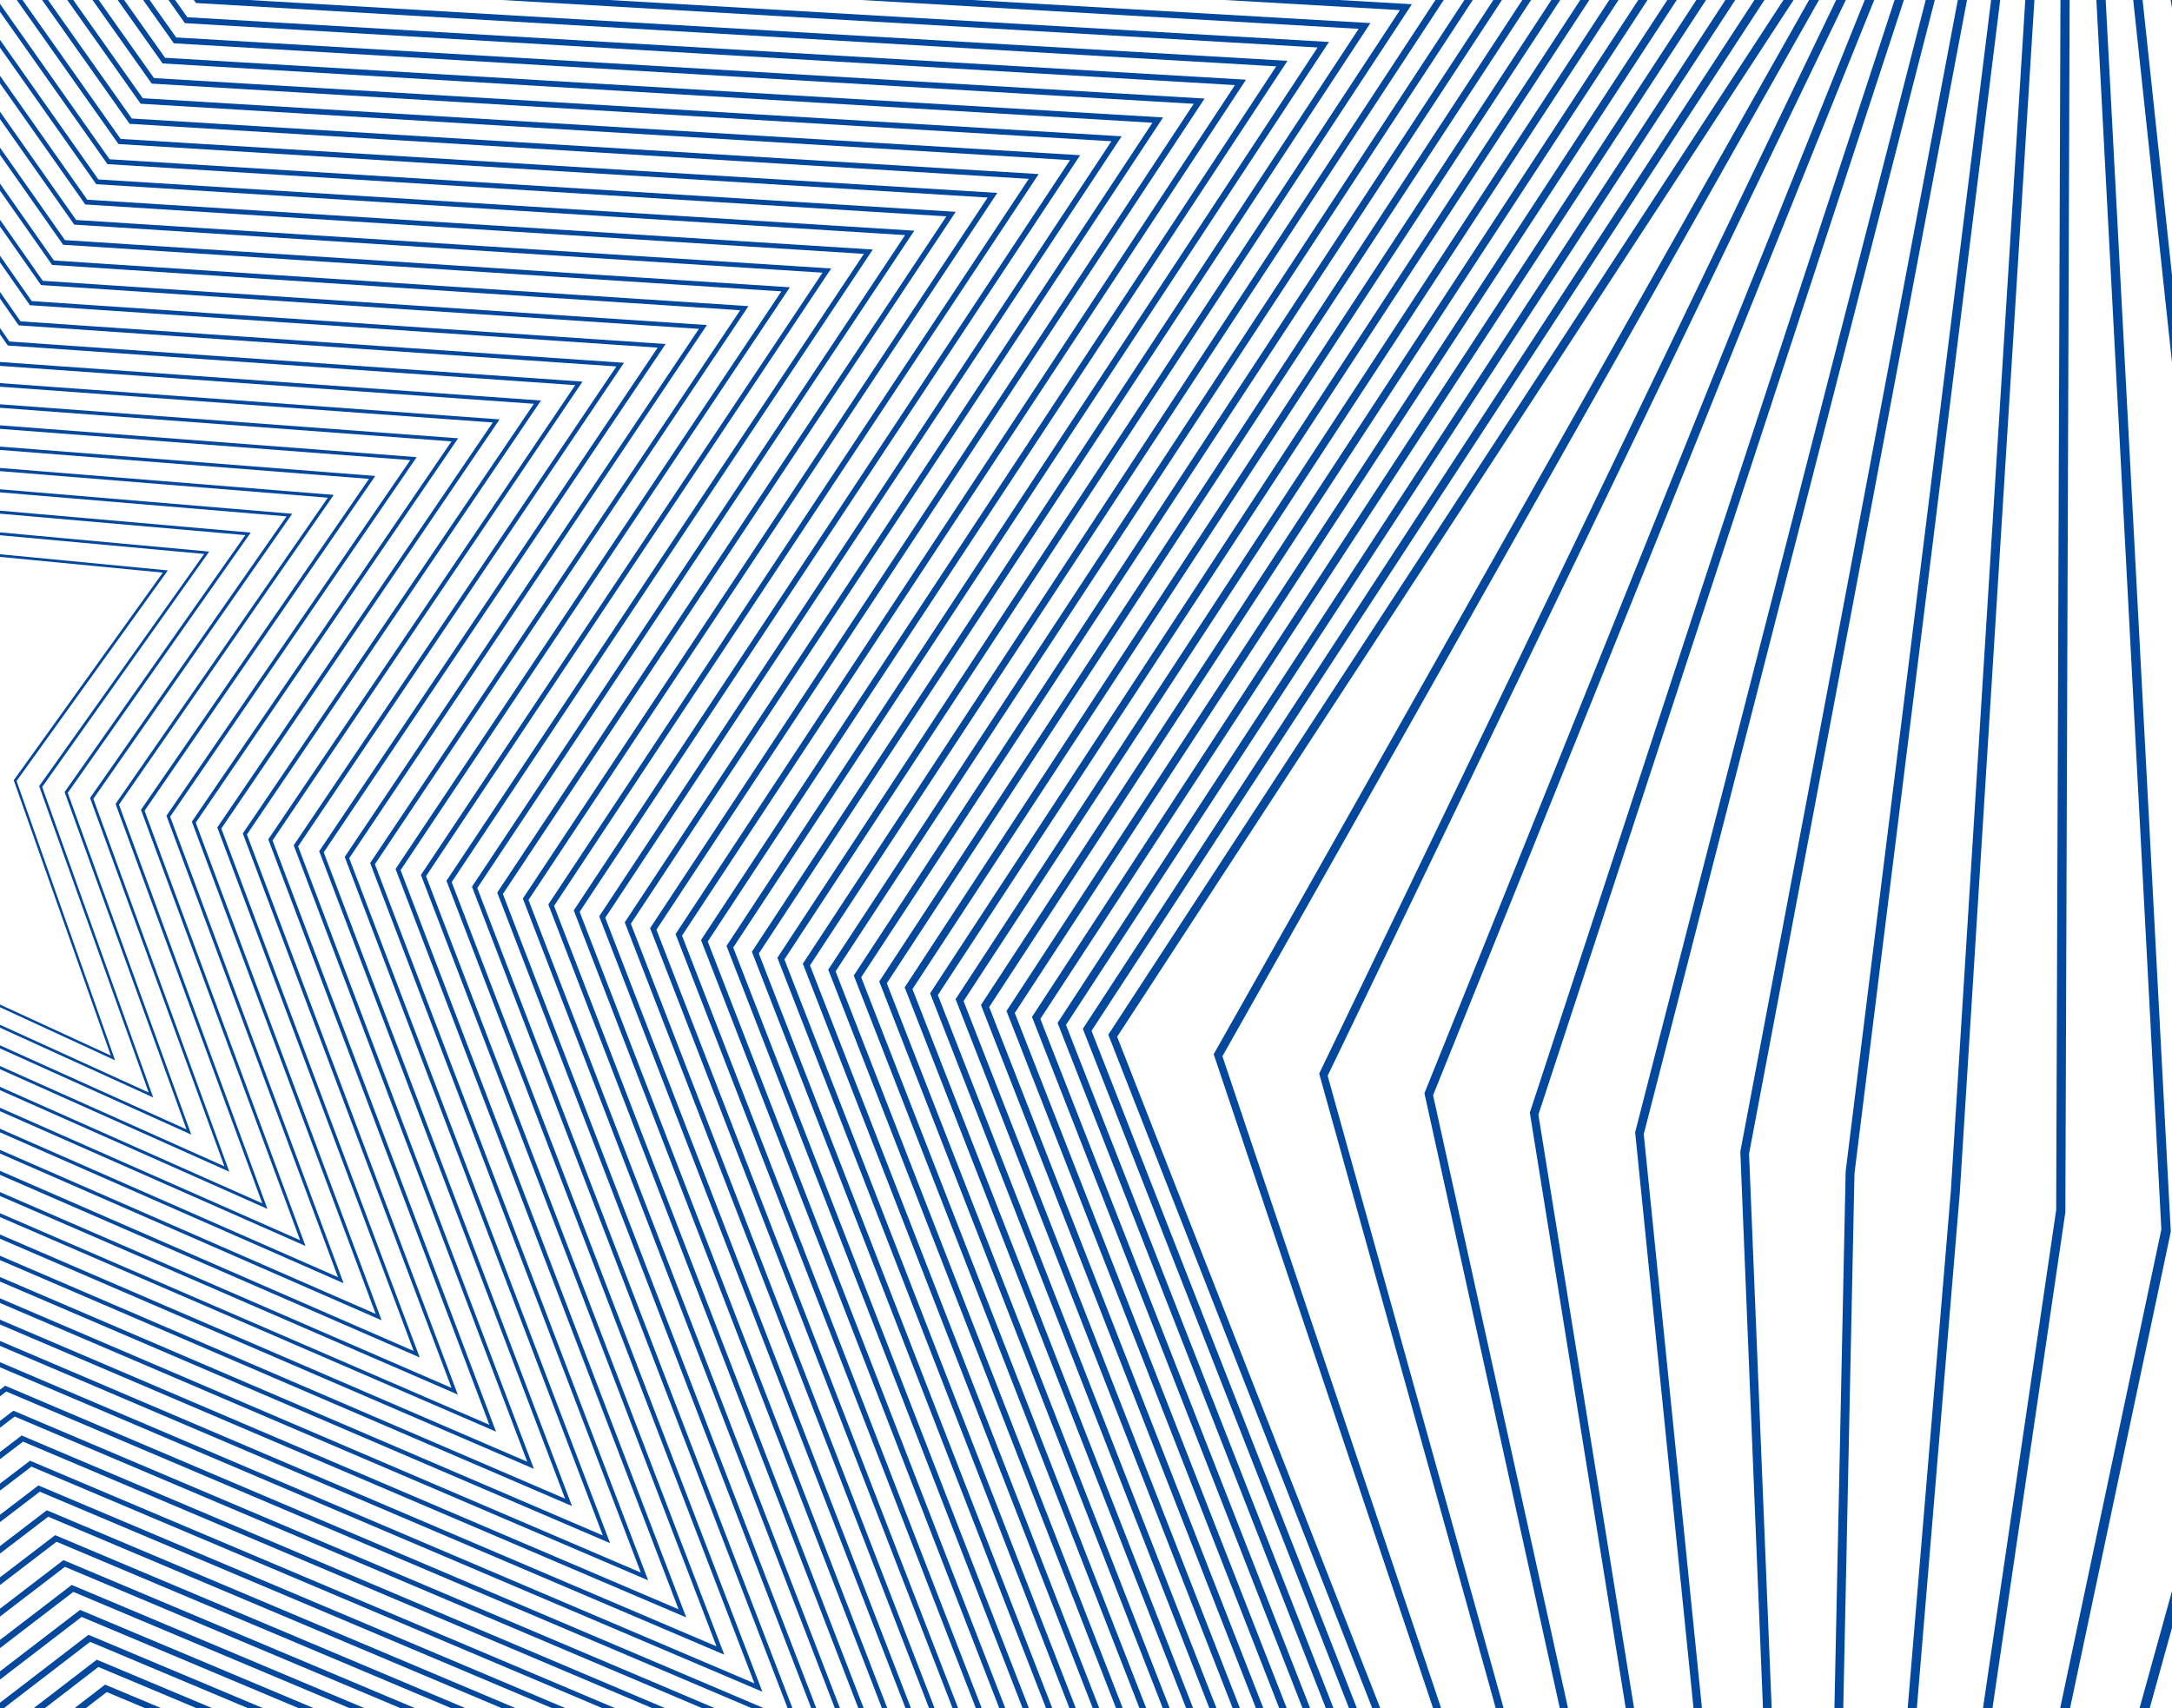 <svg width="534" height="420" viewBox="0 0 534 420" fill="none" xmlns="http://www.w3.org/2000/svg">
<g clip-path="url(#clip0)">
<g clip-path="url(#clip1)">
<path d="M592.581 -1433.86L650.913 -260.146L1598.66 500.125L1595.06 500.995L560.687 753.313L300.585 1845.71L298.144 1842.12L-399.248 828.428L-1507.78 743.305L-1505.68 740.228L-902.314 -138.558L-1327.29 -1283.57L-253.266 -811.335L592.581 -1433.86ZM647.187 -258.395L647.164 -259.43L589.193 -1425.99L-252.294 -806.719L-253.272 -807.155L-1320.74 -1276.53L-897.994 -137.45L-898.515 -136.675L-1500.32 739.837L-397.561 824.53L-396.931 825.454L298.662 1836.53L557.41 749.794L558.317 749.586L1589.99 497.96L647.187 -258.395Z" fill="#02489F"/>
<path d="M582.759 -1407.29L647.525 -256.202L1572.66 495.305L1569.13 496.196L558.102 751.306L295.701 1819.18L293.338 1815.71L-396.053 826.284L-1483.36 734.765L-1481.33 731.743L-896.399 -134.843L-1305.99 -1259.28L-1302.32 -1257.7L-251.381 -803.836L582.759 -1407.29ZM643.848 -254.485L643.797 -255.499L579.431 -1399.64L-250.456 -799.335L-251.402 -799.74L-1299.62 -1252.41L-892.136 -133.758L-892.652 -132.976L-1476.13 731.364L-394.404 822.453L-393.789 823.356L293.825 1810.21L554.874 747.828L555.775 747.613L1564.19 493.148L643.848 -254.485Z" fill="#02489F"/>
<path d="M572.946 -1380.72L573.188 -1376.82L644.157 -252.248L1546.66 490.491L1543.24 491.383L555.54 749.328L290.846 1792.68L-392.892 824.163L-1459 726.256L-1457.04 723.302L-890.472 -131.133L-1284.64 -1235.02L-1281.07 -1233.51L-249.537 -796.402L572.946 -1380.72ZM640.516 -250.556L640.451 -251.561L569.68 -1373.26L-248.606 -791.925L-249.546 -792.335L-1278.45 -1228.29L-886.284 -130.081L-886.806 -129.307L-1451.91 722.967L-391.244 820.376L-390.649 821.251L289.007 1783.94L552.343 745.912L1538.41 488.399L640.516 -250.556Z" fill="#02489F"/>
<path d="M563.124 -1354.14L563.388 -1350.37L640.758 -248.29L1520.66 485.668L552.997 747.321L285.98 1766.18L283.665 1762.95L-389.734 822.041L-1434.64 717.752L-1432.76 714.857L-884.55 -127.425L-1263.36 -1210.72L-1259.89 -1209.27L-247.679 -788.93L563.124 -1354.14ZM637.18 -246.629L637.1 -247.624L559.922 -1346.9L-246.754 -784.523L-247.686 -784.937L-1257.3 -1204.17L-880.408 -126.364L-880.893 -125.614L-1427.7 714.527L-388.093 818.29L-387.512 819.143L284.181 1757.65L549.808 743.931L550.686 743.68L1512.63 483.574L637.18 -246.629Z" fill="#02489F"/>
<path d="M553.305 -1327.58L553.588 -1323.9L637.362 -244.359L1494.65 480.834L1491.45 481.735L550.393 745.36L281.116 1739.68L-386.576 819.933L-1410.3 709.254L-1408.49 706.427L-878.652 -123.739L-1242.05 -1186.43L-1238.67 -1185.06L-245.821 -781.474L553.305 -1327.58ZM633.868 -242.714L550.217 -1320.5L-244.885 -777.127L-245.759 -777.486L-1236.13 -1180.05L-874.548 -122.672L-875.012 -121.936L-1403.51 706.088L-384.921 816.204L-384.354 817.035L279.366 1731.36L547.298 742.032L548.127 741.803L1486.83 478.86L633.868 -242.714Z" fill="#02489F"/>
<path d="M543.458 -1300.99L633.998 -240.387L1468.67 476.041L1465.58 476.944L547.831 743.381L276.293 1713.14L-383.334 817.759L-1385.89 700.722L-872.71 -120.008L-1220.72 -1162.13L-1217.43 -1160.83L-243.963 -773.976L543.458 -1300.99ZM630.515 -238.771L630.441 -239.696L540.462 -1294.1L-243.049 -769.708L-243.901 -770.051L-1214.97 -1155.93L-868.7 -118.972L-869.148 -118.258L-1379.29 697.657L-381.774 814.136L-381.227 814.939L274.526 1705.08L544.785 740.094L545.59 739.86L1461.04 474.085L630.515 -238.771Z" fill="#02489F"/>
<path d="M533.648 -1274.48L630.616 -236.437L1442.68 471.222L545.257 741.388L271.393 1686.67L-380.203 815.626L-1361.53 692.176L-866.808 -116.316L-1199.42 -1137.87L-1196.22 -1136.63L-242.05 -766.548L533.648 -1274.48ZM627.188 -234.848L627.102 -235.744L530.718 -1267.71L-241.202 -762.299L-1193.8 -1131.81L-862.817 -115.277L-1355.09 689.218L-378.609 812.054L-378.082 812.828L269.717 1678.79L542.262 738.16L543.036 737.927L1435.25 469.341L627.188 -234.848Z" fill="#02489F"/>
<path d="M523.849 -1247.87L524.199 -1244.5L627.21 -232.471L1416.67 466.423L542.683 739.415L266.532 1660.18L-377.011 813.525L-1337.14 683.686L-1335.56 681.052L-860.842 -112.604L-1178.1 -1113.58L-1175 -1112.41L-240.221 -759.054L523.849 -1247.87ZM623.832 -230.947L623.747 -231.812L520.96 -1241.34L-239.357 -754.889L-240.16 -755.191L-1172.64 -1107.68L-856.96 -111.586L-857.364 -110.901L-1330.88 680.781L-375.453 809.977L-374.965 810.694L264.872 1652.47L539.681 736.223L540.424 735.99L1409.44 464.557L623.832 -230.947Z" fill="#02489F"/>
<path d="M514.031 -1221.31L514.389 -1218.05L623.85 -228.536L1390.68 461.591L1387.9 462.498L540.12 737.435L261.669 1633.68L-373.858 811.408L-1312.79 675.186L-854.958 -108.879L-1156.79 -1089.3L-238.353 -751.585L514.031 -1221.31ZM620.519 -226.991L511.232 -1214.93L-237.473 -747.505L-1151.44 -1083.58L-851.09 -107.882L-851.471 -107.224L-1306.67 672.342L-372.295 807.898L-371.763 808.586L260.078 1626.2L537.202 734.29L537.926 734.06L1383.64 459.785L620.519 -226.991Z" fill="#02489F"/>
<path d="M504.21 -1194.74L504.593 -1191.59L620.466 -224.584L1364.69 456.78L1362.01 457.682L537.582 735.469L256.837 1607.2L-370.616 809.274L-1288.39 666.656L-1286.95 664.145L-849.036 -105.168L-1135.46 -1065.04L-1132.55 -1064L-236.489 -744.115L504.21 -1194.74ZM617.182 -223.061L617.085 -223.866L501.5 -1188.57L-235.607 -740.141L-1130.26 -1059.49L-845.238 -104.197L-1282.47 663.905L-369.153 805.801L-368.622 806.488L255.269 1599.86L534.677 732.358L535.37 732.128L1357.83 455.021L617.182 -223.061Z" fill="#02489F"/>
<path d="M494.414 -1168.18L617.087 -220.634L1338.71 451.961L1336.16 452.837L534.987 733.47L251.956 1580.67L-367.454 807.121L-1264.01 658.136L-843.13 -101.445L-1114.18 -1040.73L-234.63 -736.649L494.414 -1168.18ZM613.851 -219.133L613.754 -219.907L491.753 -1162.14L-233.799 -732.672L-234.513 -732.919L-1109.13 -1035.32L-839.35 -100.515L-839.692 -99.893L-1258.26 655.466L-365.983 803.737L-365.478 804.369L250.471 1573.59L532.157 730.424L1332.04 450.25L613.851 -219.133Z" fill="#02489F"/>
<path d="M484.581 -1141.61L613.696 -216.697L1312.71 447.128L1310.23 448.03L532.419 731.485L247.084 1554.19L245.145 1551.8L-364.25 804.971L-1239.61 649.605L-1238.33 647.233L-837.155 -97.77L-1092.86 -1016.47L-232.772 -729.193L484.581 -1141.61ZM610.525 -215.209L610.421 -215.946L482.009 -1135.75L-231.939 -725.259L-232.631 -725.491L-1087.96 -1011.19L-833.492 -96.781L-833.818 -96.181L-1234.04 647.023L-362.824 801.66L-362.332 802.259L245.65 1547.29L529.666 728.459L530.296 728.23L1306.27 445.461L610.525 -215.209Z" fill="#02489F"/>
<path d="M474.765 -1115.04L475.205 -1112.2L610.322 -212.732L1286.72 442.328L529.845 729.511L242.232 1527.71L240.336 1525.44L-361.114 802.866L-1215.26 641.106L-1214.05 638.802L-831.276 -94.031L-1071.55 -992.192L-1068.89 -991.362L-230.898 -721.71L474.765 -1115.04ZM607.189 -211.28L607.085 -211.986L472.269 -1109.35L-230.099 -717.857L-1066.8 -987.065L-827.645 -93.104L-827.947 -92.531L-1209.84 638.585L-359.668 799.583L-359.196 800.153L240.861 1520.99L527.105 726.551L527.704 726.321L1280.42 440.72L607.189 -211.28Z" fill="#02489F"/>
<path d="M464.948 -1088.48L465.386 -1085.76L606.941 -208.782L1260.75 437.499L527.277 727.524L237.36 1501.2L235.513 1499.02L-357.916 800.751L-1190.87 632.602L-825.309 -90.34L-1050.19 -967.922L-1047.65 -967.134L-229.029 -714.242L464.948 -1088.48ZM603.856 -207.352L603.746 -208.023L462.526 -1082.95L-228.248 -710.461L-228.884 -710.657L-1045.64 -962.956L-821.784 -89.414L-1185.62 630.141L-356.509 797.504L-356.049 798.041L236.008 1494.7L524.584 724.616L525.144 724.392L1254.62 435.953L603.856 -207.352Z" fill="#02489F"/>
<path d="M455.136 -1061.92L603.559 -204.83L1234.75 432.691L1232.57 433.595L524.708 725.54L232.501 1474.71L230.703 1472.64L-354.749 798.595L-1166.53 624.078L-1165.47 621.907L-819.409 -86.634L-1028.91 -943.655L-227.145 -706.792L455.136 -1061.92ZM600.522 -203.422L600.412 -204.061L452.783 -1056.56L-226.39 -703.035L-226.994 -703.212L-1024.46 -938.804L-815.92 -85.715L-816.176 -85.183L-1161.37 621.675L-353.324 795.39L-352.879 795.905L231.187 1468.4L522.056 722.677L522.59 722.46L1228.81 431.183L600.522 -203.422Z" fill="#02489F"/>
<path d="M445.316 -1035.37L600.177 -200.88L1208.78 427.863L522.136 723.565L227.635 1448.22L-351.535 796.478L-1142.13 615.576L-813.514 -82.906L-1007.63 -919.364L-1005.27 -918.696L-225.307 -699.305L445.316 -1035.37ZM597.216 -199.514L597.107 -200.122L443.073 -1030.17L-224.503 -695.645L-225.084 -695.805L-1003.26 -914.694L-810.057 -82.019L-810.297 -81.509L-1137.2 613.261L-350.162 793.319L226.366 1442.1L519.568 720.718L520.071 720.502L1203.04 426.399L597.216 -199.514Z" fill="#02489F"/>
<path d="M435.498 -1008.8L596.795 -196.929L1182.74 423.053L519.526 721.535L222.734 1421.68L221.035 1419.82L-348.406 794.359L-1117.82 607.083L-807.596 -79.191L-986.342 -895.11L-984.091 -894.545L-223.44 -691.835L435.498 -1008.8ZM593.854 -195.566L593.745 -196.142L433.325 -1003.79L-222.689 -688.222L-223.229 -688.368L-982.114 -890.55L-804.197 -78.327L-804.413 -77.844L-1112.98 604.826L-347.05 791.252L-346.641 791.698L221.535 1415.79L517.005 718.803L517.474 718.598L1177.2 421.651L593.854 -195.566Z" fill="#02489F"/>
<path d="M425.688 -982.246L593.405 -192.993L1156.78 418.252L1154.91 419.139L517.005 719.601L217.925 1395.23L216.275 1393.47L-345.208 792.213L-1093.42 598.544L-1092.57 596.57L-801.675 -75.49L-965.01 -870.812L-962.835 -870.268L-221.576 -684.373L425.688 -982.246ZM590.521 -191.637L590.412 -192.182L423.551 -977.36L-220.862 -680.799L-221.375 -680.921L-960.971 -866.407L-798.331 -74.63L-798.531 -74.168L-1088.77 596.382L-343.895 789.198L-343.511 789.608L216.713 1389.48L514.447 716.893L514.893 716.684L1151.36 416.898L590.521 -191.637Z" fill="#02489F"/>
<path d="M415.874 -955.689L416.343 -953.459L590.025 -189.035L1130.8 413.441L514.452 717.644L213.076 1368.77L-342.01 790.106L-1069.04 590.051L-1068.24 588.144L-795.726 -71.756L-943.708 -846.506L-941.623 -846.017L-219.718 -676.898L415.874 -955.689ZM587.185 -187.708L587.074 -188.21L413.805 -950.964L-218.988 -673.408L-219.46 -673.517L-939.769 -842.295L-792.462 -70.936L-1064.55 587.94L-340.746 787.126L-340.382 787.507L211.875 1363.22L511.913 715.008L512.32 714.804L1125.54 412.174L587.185 -187.708Z" fill="#02489F"/>
<path d="M406.064 -929.133L406.576 -927.026L586.651 -185.077L1104.82 408.623L1103.14 409.496L511.876 715.643L208.21 1342.26L-338.843 787.961L-1044.69 581.534L-789.84 -68.062L-922.406 -822.272L-920.411 -821.836L-217.861 -669.432L406.064 -929.133ZM583.824 -183.761L583.714 -184.231L404.033 -924.538L-217.162 -665.973L-217.605 -666.069L-918.592 -818.164L-786.6 -67.246L-786.76 -66.834L-1040.33 579.491L-337.557 785.028L-337.212 785.381L207.086 1336.9L509.425 712.999L509.806 712.803L1099.77 407.333L583.824 -183.761Z" fill="#02489F"/>
<path d="M396.251 -902.575L396.769 -900.567L583.267 -181.126L1078.84 403.813L1077.25 404.672L509.305 713.658L203.349 1315.77L-335.664 785.827L-1020.35 572.985L-1019.69 571.214L-783.923 -64.358L-901.133 -797.977L-899.232 -797.603L-215.988 -661.966L396.251 -902.575ZM580.517 -179.851L580.411 -180.283L394.314 -898.15L-215.281 -658.587L-215.691 -658.665L-897.424 -794.07L-780.738 -63.547L-780.886 -63.163L-1016.12 571.049L-334.406 782.945L-334.086 783.262L202.288 1310.57L506.9 711.067L1073.94 402.532L580.517 -179.851Z" fill="#02489F"/>
<path d="M386.442 -876.019L579.909 -177.19L1052.87 398.99L1051.36 399.851L506.709 711.691L198.449 1289.31L197.011 1287.94L-332.523 783.72L-995.992 564.531L-995.401 562.827L-778.004 -60.645L-879.796 -773.735L-877.979 -773.408L-214.124 -654.505L386.442 -876.019ZM577.195 -175.909L577.09 -176.309L384.551 -871.773L-213.451 -651.207L-213.824 -651.278L-876.251 -769.916L-774.872 -59.85L-774.996 -59.493L-991.854 562.584L-331.246 780.867L-330.95 781.148L197.436 1284.28L504.375 709.125L504.669 708.925L1048.12 397.776L577.195 -175.909Z" fill="#02489F"/>
<path d="M376.624 -849.469L377.157 -847.671L576.511 -173.23L1026.86 394.155L1025.47 394.996L504.153 709.664L193.623 1262.81L192.236 1261.53L-329.309 781.572L-971.6 555.997L-772.088 -56.931L-858.505 -749.463L-856.785 -749.186L-212.258 -647.036L376.624 -849.469ZM573.855 -171.987L573.755 -172.349L374.819 -845.344L-211.573 -643.766L-211.918 -643.826L-855.043 -745.766L-769.009 -56.184L-769.114 -55.86L-967.677 554.165L-328.065 778.763L-327.789 779.015L192.597 1257.94L501.831 707.163L502.096 706.983L1022.29 392.982L573.855 -171.987Z" fill="#02489F"/>
<path d="M366.786 -822.948L367.34 -821.226L573.128 -169.278L1000.89 389.353L999.585 390.179L501.592 707.693L188.764 1236.3L-326.136 779.411L-947.251 547.462L-946.781 545.904L-766.17 -53.228L-837.207 -725.196L-835.572 -724.966L-210.404 -639.568L366.786 -822.948ZM570.497 -168.106L570.4 -168.417L365.071 -818.936L-209.727 -636.357L-210.031 -636.402L-833.879 -721.618L-763.147 -52.454L-943.467 545.703L-324.93 776.701L-324.685 776.922L187.806 1231.68L499.314 705.257L499.558 705.091L996.497 388.294L570.497 -168.106Z" fill="#02489F"/>
<path d="M357.013 -796.354L569.748 -165.328L974.918 384.555L499.033 705.733L183.913 1209.85L182.629 1208.75L-322.948 777.314L-922.883 538.979L-760.25 -49.515L-815.905 -700.929L-814.367 -700.749L-208.535 -632.1L357.013 -796.354ZM567.187 -164.13L355.328 -792.53L-207.873 -628.941L-208.14 -628.979L-812.716 -697.509L-757.273 -48.762L-757.347 -48.501L-919.228 537.276L-321.751 774.652L182.968 1205.35L496.803 703.306L497.011 703.164L970.699 383.472L567.187 -164.13Z" fill="#02489F"/>
<path d="M347.191 -769.811L347.732 -768.323L566.372 -161.382L948.95 379.753L947.818 380.524L496.467 703.755L179.026 1183.33L-319.799 775.148L-898.551 530.434L-898.195 529.016L-754.34 -45.807L-794.613 -676.669L-206.674 -624.637L347.191 -769.811ZM563.847 -160.208L563.761 -160.443L345.574 -766.118L-206.02 -621.536L-206.253 -621.555L-791.518 -673.342L-751.41 -45.063L-751.471 -44.844L-895.001 528.824L-318.618 772.539L-318.417 772.696L178.143 1179.03L494.274 701.397L494.453 701.275L944.895 378.758L563.847 -160.208Z" fill="#02489F"/>
<path d="M337.382 -743.266L562.963 -157.411L922.956 374.971L921.934 375.75L493.909 701.783L174.203 1156.89L173.027 1155.98L-316.594 773.061L-874.167 521.961L-873.863 520.62L-748.433 -42.095L-773.319 -652.397L-771.942 -652.286L-204.81 -617.175L337.382 -743.266ZM919.02 373.905L560.485 -156.322L335.834 -739.703L-204.166 -614.119L-204.356 -614.136L-770.336 -649.203L-745.566 -41.351L-745.607 -41.165L-870.785 520.381L-315.456 770.45L-315.294 770.581L173.321 1152.72L491.733 699.435L491.877 699.338L919.02 373.905Z" fill="#02489F"/>
<path d="M327.572 -716.722L328.107 -715.429L559.616 -153.486L897.023 370.143L491.343 699.804L169.344 1130.42L-313.409 770.932L-849.794 513.491L-849.552 512.214L-742.503 -38.392L-752.019 -628.143L-750.754 -628.103L-202.949 -609.714L327.572 -716.722ZM893.233 369.199L557.191 -152.318L557.103 -152.447L326.079 -713.293L-202.301 -606.713L-202.455 -606.724L-749.139 -625.069L-739.675 -37.673L-739.71 -37.524L-846.546 511.93L-312.3 768.372L-312.162 768.467L168.496 1126.4L489.202 697.506L489.324 697.423L893.233 369.199Z" fill="#02489F"/>
<path d="M317.768 -690.183L318.295 -688.978L556.232 -149.535L871.055 365.341L870.204 366.078L488.793 697.846L164.494 1103.94L163.436 1103.2L-310.229 768.797L-825.456 504.953L-736.599 -34.68L-730.733 -603.879L-729.555 -603.873L-201.088 -602.251L317.768 -690.183ZM867.39 364.395L553.808 -148.398L553.744 -148.491L316.325 -686.881L-200.483 -599.253L-200.594 -599.262L-727.988 -600.879L-733.812 -33.975L-733.833 -33.867L-822.34 503.492L-309.141 766.282L-309.042 766.351L163.666 1100.08L486.668 695.558L486.754 695.5L867.39 364.395Z" fill="#02489F"/>
<path d="M307.959 -663.637L308.476 -662.54L552.89 -145.526L845.083 360.501L486.169 695.888L159.629 1077.49L-307.119 766.648L-801.112 496.455L-800.977 495.313L-730.69 -31.054L-709.448 -579.632L-708.405 -579.671L-199.288 -594.819L307.959 -663.637ZM841.561 359.626L550.532 -144.414L306.578 -660.461L-198.604 -591.874L-198.655 -591.84L-706.759 -576.731L-727.916 -30.308L-798.07 495.054L-306.043 764.163L158.838 1073.75L484.1 693.666L841.561 359.626Z" fill="#02489F"/>
<path d="M298.146 -637.1L298.654 -636.093L549.477 -141.639L819.089 355.717L483.641 693.884L154.778 1051.02L153.846 1050.44L-303.9 764.551L-776.76 487.95L-776.655 486.902L-724.768 -27.29L-688.148 -555.366L-197.362 -587.327L298.146 -637.1ZM815.728 354.848L547.184 -140.539L296.838 -634.047L-196.775 -584.463L-685.59 -552.627L-722.071 -26.609L-773.855 486.579L-302.843 762.099L154.011 1047.43L481.563 691.711L815.728 354.848Z" fill="#02489F"/>
<path d="M288.342 -610.56L546.093 -137.719L793.154 350.902L792.554 351.562L481.111 691.881L149.92 1024.55L149.073 1024.07L-300.665 762.482L-752.411 479.445L-752.346 478.478L-718.862 -23.527L-666.882 -531.13L-665.971 -531.225L-195.48 -579.879L288.342 -610.56ZM789.896 350.078L543.805 -136.644L287.038 -607.594L-194.901 -577.042L-664.402 -528.475L-716.198 -22.865L-749.616 478.129L-299.648 760.016L149.188 1021.1L479.093 689.719L789.896 350.078Z" fill="#02489F"/>
<path d="M278.545 -584.032L542.773 -133.681L767.187 346.082L766.664 346.701L478.533 689.925L478.476 689.964L145.05 998.098L-297.611 760.279L-728.079 470.956L-728.054 470.069L-712.954 -19.846L-712.941 -19.918L-645.575 -506.855L-644.759 -506.981L-193.651 -572.423L-193.601 -572.457L278.545 -584.032ZM540.474 -132.683L277.321 -581.194L-193.053 -569.62L-643.217 -504.316L-710.319 -19.195L-725.372 469.679L-296.492 757.933L144.357 994.771L476.542 687.787L764.065 345.302L540.474 -132.683Z" fill="#02489F"/>
<path d="M268.739 -557.499L269.227 -556.782L539.369 -129.81L539.442 -129.702L741.256 341.255L740.808 341.844L476.02 687.975L475.92 688.043L140.252 971.648L139.515 971.29L-294.36 758.213L-294.429 758.113L-703.72 462.447L-703.729 461.634L-707.041 -16.139L-707.018 -16.259L-624.297 -482.605L-623.565 -482.746L-191.798 -564.944L-191.68 -564.94L268.739 -557.499ZM537.133 -128.749L267.535 -554.801L-191.188 -562.201L-621.983 -480.193L-704.442 -15.495L-701.143 461.227L-293.331 755.843L139.532 968.435L474.003 685.844L738.219 340.522L537.133 -128.749Z" fill="#02489F"/>
<path d="M535.997 -125.869L536.105 -125.712L715.276 336.469L714.9 337.009L473.447 685.957L473.311 686.05L135.384 945.149L134.722 944.855L-291.154 756.058L-291.307 755.941L-679.388 453.952L-701.106 -12.608L-603.002 -458.37L-602.361 -458.523L-189.894 -557.524L-189.721 -557.516L258.935 -530.972L259.369 -530.334L535.997 -125.869ZM712.381 335.745L533.774 -124.806L257.79 -528.356L-189.335 -554.778L-600.821 -456.015L-698.57 -11.796L-676.892 452.766L-290.168 753.749L134.702 942.098L471.466 683.896L712.381 335.745Z" fill="#02489F"/>
<path d="M532.607 -121.901L532.749 -121.693L689.33 331.665L689.018 332.161L470.865 684.013L470.686 684.135L130.513 918.73L129.921 918.492L-287.985 753.995L-288.179 753.834L-655.048 445.446L-695.243 -8.729L-695.183 -8.949L-581.742 -434.116L-581.181 -434.278L-188.069 -550.056L-187.842 -550.031L249.108 -504.424L249.489 -503.865L532.607 -121.901ZM686.536 330.966L530.442 -120.877L248.044 -501.905L-187.493 -547.363L-579.622 -431.866L-692.705 -8.097L-652.664 444.295L-287.056 751.663L129.846 915.795L468.892 681.978L686.536 330.966Z" fill="#02489F"/>
<path d="M529.268 -117.98L529.355 -117.683L663.381 326.859L663.133 327.312L468.31 682.048L468.088 682.199L125.682 892.311L125.161 892.131L-284.812 751.895L-630.695 436.991L-630.764 436.429L-689.359 -5.016L-689.277 -5.281L-560.492 -409.89L-560.023 -410.063L-186.21 -542.614L-185.919 -542.571L239.335 -477.917L239.703 -477.453L529.268 -117.98ZM660.681 326.19L527.085 -116.935L238.307 -475.485L-185.622 -539.918L-558.436 -407.734L-686.827 -4.379L-628.408 435.853L-283.845 749.558L125.064 889.448L466.416 680.053L660.681 326.19Z" fill="#02489F"/>
<path d="M525.907 -114.044L526 -113.677L637.441 322.05L465.768 680.086L465.496 680.272L120.831 865.815L120.387 865.687L-281.618 749.732L-281.892 749.467L-606.383 428.461L-606.472 427.976L-683.451 -1.315L-683.334 -1.636L-539.19 -385.635L-184.35 -535.17L-184.008 -535.099L229.538 -451.4L229.879 -451.024L525.907 -114.044ZM634.835 321.412L523.732 -113.003L228.528 -449.033L-183.767 -532.482L-537.226 -383.552L-680.917 -0.69L-604.152 427.393L-280.703 747.472L120.209 863.07L463.854 678.031L634.835 321.412Z" fill="#02489F"/>
<path d="M522.552 -110.101L611.503 317.259L611.358 317.6L463.218 678.128L462.869 678.293L115.966 839.39L115.582 839.305L-278.484 747.649L-582.054 419.971L-582.147 419.573L-677.562 2.386L-677.4 2.024L-517.954 -361.368L-517.635 -361.532L-182.495 -527.735L-182.085 -527.626L219.733 -424.88L220.025 -424.575L522.552 -110.101ZM608.982 316.636L520.372 -109.067L218.749 -422.583L-181.927 -525.037L-516.019 -359.359L-675.022 3.006L-579.897 418.933L-277.505 745.345L115.378 836.726L461.291 676.083L608.982 316.636Z" fill="#02489F"/>
<path d="M519.202 -106.17L519.281 -105.668L585.561 312.442L585.463 312.729L460.669 676.183L460.245 676.346L111.093 812.92L110.792 812.863L-275.318 745.548L-275.654 745.147L-557.726 411.474L-671.671 6.089L-671.456 5.681L-496.652 -337.163L-496.415 -337.324L-180.652 -520.32L209.946 -398.369L210.189 -398.136L519.202 -106.17ZM583.126 311.855L517.017 -105.112L209.007 -396.145L-180.045 -517.596L-494.79 -335.199L-669.13 6.709L-555.654 410.482L-274.351 743.242L110.548 810.364L458.739 674.119L583.126 311.855Z" fill="#02489F"/>
<path d="M515.848 -102.24L515.906 -101.66L559.637 307.641L559.569 307.865L458.124 674.232L106.265 786.521L106.039 786.497L-272.152 743.453L-272.489 742.958L-533.398 402.983L-533.477 402.744L-665.798 9.8L-665.531 9.345L-475.357 -312.948L-475.177 -313.07L-178.733 -512.867L-178.197 -512.666L200.148 -371.855L200.342 -371.693L515.848 -102.24ZM557.298 307.04L513.648 -101.172L199.219 -369.722L-178.181 -510.148L-473.594 -311.053L-663.224 10.408L-531.378 402.007L-271.19 741.077L105.738 784.037L456.184 672.154L557.298 307.04Z" fill="#02489F"/>
<path d="M512.504 -98.305L512.534 -97.644L533.703 302.846L533.669 302.996L455.603 672.276L455.027 672.416L101.392 760.059L101.238 760.048L-269.014 741.336L-269.404 740.762L-509.108 394.456L-509.2 394.32L-659.968 13.468L-659.632 12.976L-454.125 -288.699L-454.003 -288.782L-176.917 -505.437L-176.323 -505.181L190.362 -345.348L190.492 -345.248L512.504 -98.305ZM531.384 302.275L510.271 -97.225L189.469 -343.239L-176.319 -502.696L-452.346 -286.857L-657.336 14.099L-507.083 393.518L-267.96 738.971L100.913 757.615L453.622 670.183L531.384 302.275Z" fill="#02489F"/>
<path d="M509.164 -94.371L509.162 -93.635L507.782 298.046L507.766 298.13L453.077 670.335L452.412 670.452L96.548 733.632L96.466 733.635L-265.852 739.246L-266.286 738.608L-484.824 385.989L-484.873 385.917L-654.112 17.183L-653.699 16.649L-432.894 -264.458L-432.829 -264.502L-175.077 -498.042L-174.417 -497.705L180.568 -318.844L180.612 -318.78L509.164 -94.371ZM505.525 297.505L506.903 -93.272L179.704 -316.787L-174.465 -495.249L-431.166 -262.707L-651.4 17.823L-482.847 385.073L-264.837 736.887L96.024 731.292L451.052 668.209L505.525 297.505Z" fill="#02489F"/>
<path d="M505.837 -90.448L505.782 -89.634L481.831 293.253L450.558 668.409L449.794 668.488L91.742 707.25L-262.672 737.217L-460.445 377.527L-648.178 20.875L-647.674 20.322L-411.601 -240.261L-173.231 -490.633L-172.498 -490.219L170.762 -292.355L505.837 -90.448ZM448.475 666.228L479.637 292.711L503.513 -89.317L169.924 -290.336L-172.583 -487.758L-409.945 -238.461L-645.476 21.532L-458.569 376.617L-261.634 734.736L91.213 704.903L448.475 666.228Z" fill="#02489F"/>
<path d="M502.516 -86.528L502.395 -85.627L455.933 288.509L448.018 666.498L447.15 666.533L86.835 680.843L-259.498 735.181L-259.923 734.295L-436.162 369.017L-642.319 24.629L-641.681 24.026L-390.26 -216.053L-171.387 -483.242L-170.598 -482.73L161.041 -265.817L502.516 -86.528ZM445.9 664.236L453.766 287.991L500.123 -85.36L160.215 -263.828L-170.734 -480.266L-388.667 -214.315L-639.54 25.244L-434.358 368.093L-258.473 732.604L86.311 678.535L445.9 664.236Z" fill="#02489F"/>
<path d="M499.205 -82.615L499.017 -81.627L430.018 283.671L445.539 664.565L444.56 664.529L82.049 654.427L-256.368 733.091L-411.851 360.56L-636.523 28.256L-635.793 27.665L-369.124 -191.844L-169.539 -475.865L151.205 -239.361L499.205 -82.615ZM443.3 662.218L427.867 283.131L427.897 283.006L496.711 -81.41L150.383 -237.395L-168.873 -472.762L-367.457 -190.104L-367.535 -190.05L-633.592 28.926L-410.014 359.623L-409.936 359.738L-255.231 730.386L81.6 652.088L81.718 652.092L443.3 662.218Z" fill="#02489F"/>
<path d="M495.911 -78.766L495.609 -77.669L404.128 278.858L443.038 662.649L77.206 628.019L-253.252 731.074L-253.658 729.923L-387.593 352.088L-630.723 31.967L-629.863 31.382L-347.894 -167.602L-167.696 -468.494L-166.775 -467.726L141.42 -212.873L495.911 -78.766ZM440.71 660.215L402.009 278.381L402.063 278.198L493.311 -77.425L140.612 -210.917L-166.956 -465.252L-346.229 -165.913L-627.628 32.693L-385.732 351.187L-385.662 351.382L-252.071 728.265L76.671 625.77L76.862 625.788L440.71 660.215Z" fill="#02489F"/>
<path d="M492.611 -74.8L492.228 -73.637L378.226 274.062L440.554 660.76L439.349 660.531L72.358 601.623L-250.089 729.022L-363.262 343.605L-624.876 35.643L-623.877 35.046L-326.627 -143.41L-165.872 -461.145L131.633 -186.4L492.611 -74.8ZM438.066 658.215L376.114 273.549L376.198 273.302L489.878 -73.453L130.833 -184.448L130.627 -184.644L-165.094 -457.74L-324.989 -141.714L-325.197 -141.572L-621.658 36.41L-361.441 342.721L-361.361 342.992L-248.871 726.084L71.839 599.352L72.1 599.396L438.066 658.215Z" fill="#02489F"/>
<path d="M489.343 -70.902L352.335 269.275L438.093 658.882L436.722 658.578L67.523 575.223L-246.951 727.004L-247.295 725.56L-338.962 335.129L-619.085 39.321L-305.415 -119.184L-164.03 -453.811L-162.976 -452.725L121.864 -159.909L489.343 -70.902ZM435.478 656.151L350.202 268.776L350.327 268.481L486.438 -69.469L121.044 -157.955L120.799 -158.208L-163.219 -450.187L-303.739 -117.524L-303.99 -117.353L-615.64 40.144L-337.149 334.219L-337.068 334.552L-245.662 723.892L67.007 572.972L67.33 573.046L435.478 656.151Z" fill="#02489F"/>
<path d="M486.083 -67.016L485.426 -65.656L326.412 264.492L435.634 657.06L62.673 548.87L-243.817 725.078L-314.681 326.648L-613.319 42.999L-611.971 42.438L-284.151 -95.012L-162.203 -446.506L-161.055 -445.19L112.117 -133.41L486.083 -67.016ZM432.86 654.081L324.329 263.959L324.492 263.628L482.949 -65.459L111.278 -131.485L110.995 -131.806L-161.347 -442.662L-282.508 -93.308L-282.853 -93.168L-609.663 43.856L-312.865 325.757L-312.789 326.146L-242.447 721.668L62.166 546.57L62.545 546.68L432.86 654.081Z" fill="#02489F"/>
<path d="M482.861 -63.14L300.541 259.691L433.209 655.178L57.842 522.434L-240.713 723.029L-240.919 721.186L-290.391 318.177L-607.579 46.669L-606.019 46.142L-262.911 -70.817L-160.372 -439.23L102.293 -106.947L482.861 -63.14ZM430.169 652.023L298.395 259.19L298.61 258.812L479.487 -61.472L101.51 -105.018L-159.433 -435.032L-261.27 -69.102L-261.67 -68.966L-603.616 47.59L-288.56 317.277L-239.225 719.423L57.329 520.171L430.169 652.023Z" fill="#02489F"/>
<path d="M479.646 -59.294L478.618 -57.723L274.655 254.904L430.803 653.373L53.008 496.06L-237.621 721.12L-266.105 309.704L-601.865 50.32L-600.085 49.853L-241.682 -46.62L-158.573 -431.979L92.528 -80.487L479.646 -59.294ZM427.479 649.908L272.481 254.392L272.751 253.987L475.966 -57.46L91.712 -78.514L91.399 -78.973L-157.517 -427.41L-239.972 -44.91L-240.44 -44.78L-597.51 51.309L-264.248 308.828L-264.211 309.359L-235.96 717.198L52.512 493.806L53.002 494.018L427.479 649.908Z" fill="#02489F"/>
<path d="M469.467 -54.639L268.363 253.439L421.44 644.241L419.582 643.47L50.944 489.9L-234.109 710.565L-261.989 307.09L-591.244 52.667L-237.985 -42.349L-156.413 -420.249L-155.181 -418.518L89.796 -75.51L469.467 -54.639ZM418.178 640.838L266.223 252.945L266.486 252.546L465.832 -52.846L88.996 -73.559L88.683 -74.017L-155.375 -415.752L-236.349 -40.64L-236.802 -40.52L-586.954 53.638L-260.173 306.199L-260.141 306.723L-232.509 706.663L50.436 487.644L50.916 487.841L418.178 640.838Z" fill="#02489F"/>
<path d="M459.263 -50L458.276 -48.478L262.077 251.989L412.079 635.105L48.874 483.721L-230.621 699.982L-257.872 304.484L-580.62 55.01L-234.286 -38.07L-154.262 -408.526L87.057 -70.519L459.263 -50ZM408.869 631.762L260.011 251.497L260.267 251.102L455.695 -48.231L86.271 -68.609L-153.251 -404.084L-232.675 -36.397L-233.128 -36.277L-576.431 55.987L-256.094 303.598L-256.055 304.117L-229.02 696.173L48.38 481.518L48.853 481.72L408.869 631.762Z" fill="#02489F"/>
<path d="M449.074 -45.357L448.091 -43.859L255.775 250.512L402.723 625.97L400.924 625.223L46.831 477.58L-227.091 689.457L-253.756 301.871L-569.998 57.347L-230.582 -33.802L-152.108 -396.802L84.338 -65.55L449.074 -45.357ZM399.566 622.674L253.721 250.022L253.975 249.639L445.557 -43.623L83.54 -63.642L83.237 -64.086L-151.109 -392.424L-229.004 -32.148L-229.45 -32.033L-565.869 58.312L-251.995 301.007L-251.959 301.507L-225.539 685.683L46.333 475.401L46.802 475.596L399.566 622.674Z" fill="#02489F"/>
<path d="M438.873 -40.718L437.876 -39.241L249.487 249.055L393.363 616.846L44.772 471.428L-223.578 678.891L-223.705 676.963L-249.64 299.257L-559.385 59.669L-557.697 59.222L-226.879 -29.523L-149.944 -385.063L-148.766 -383.41L81.603 -60.559L438.873 -40.718ZM390.252 613.602L247.456 248.581L247.704 248.191L435.418 -39.015L80.826 -58.697L-148.996 -380.746L-225.326 -27.905L-225.768 -27.783L-555.314 60.642L-247.913 298.406L-222.045 675.181L44.3 469.272L44.757 469.465L390.252 613.602Z" fill="#02489F"/>
<path d="M428.659 -36.111L243.199 247.598L384.005 607.711L42.718 465.272L-220.062 668.375L-245.521 296.652L-548.744 62.034L-547.087 61.588L-223.183 -25.251L-147.786 -373.332L78.866 -55.568L428.659 -36.111ZM380.921 604.491L241.178 247.096L241.425 246.718L425.283 -34.4L78.103 -53.747L77.815 -54.169L-146.82 -369.11L-221.645 -23.654L-222.084 -23.544L-544.762 62.953L-243.82 295.808L-243.788 296.301L-218.561 664.698L42.238 463.165L42.689 463.35L380.921 604.491Z" fill="#02489F"/>
<path d="M418.486 -31.441L417.555 -30.02L236.898 246.127L374.638 598.58L372.926 597.867L40.65 459.113L-216.575 657.792L-241.402 294.034L-538.12 64.377L-219.478 -20.977L-145.616 -361.611L-144.477 -360.015L76.123 -50.584L418.486 -31.441ZM371.631 595.443L234.938 245.667L235.177 245.295L415.141 -29.792L75.383 -48.79L75.076 -49.242L-144.701 -357.48L-217.978 -19.406L-218.405 -19.294L-534.18 65.282L-239.78 293.212L-239.746 293.693L-215.116 654.175L40.158 457.003L40.604 457.182L371.631 595.443Z" fill="#02489F"/>
<path d="M408.286 -26.802L407.372 -25.403L230.577 244.65L365.277 589.436L363.594 588.735L38.594 452.948L-213.075 647.235L-213.202 645.401L-237.3 291.398L-527.512 66.691L-215.78 -16.706L-143.478 -349.866L73.395 -45.599L408.286 -26.802ZM362.319 586.371L228.675 244.214L228.912 243.853L405.003 -25.185L72.662 -43.841L72.379 -44.257L-142.552 -345.796L-214.3 -15.164L-214.72 -15.056L-523.638 67.621L-235.642 290.615L-211.61 643.719L38.131 450.913L38.57 451.096L362.319 586.371Z" fill="#02489F"/>
<path d="M398.111 -22.169L397.209 -20.799L224.335 243.184L355.918 580.312L36.539 446.804L-209.595 636.713L-209.717 634.917L-233.165 288.814L-516.87 69.057L-212.078 -12.425L-141.297 -338.149L70.683 -40.634L398.111 -22.169ZM353.03 577.274L222.419 242.757L222.656 242.397L394.898 -20.589L69.975 -38.903L69.711 -39.29L-140.361 -334.127L-210.629 -10.915L-211.037 -10.805L-513.083 69.951L-231.555 288.022L-231.523 288.483L-208.13 633.228L36.084 444.795L36.518 444.971L353.03 577.274Z" fill="#02489F"/>
<path d="M387.904 -17.525L218.027 241.742L346.566 571.184L344.941 570.507L34.483 440.64L-206.026 626.12L-206.169 624.37L-229.049 286.201L-506.221 71.386L-504.669 70.969L-208.38 -8.153L-139.159 -326.404L67.927 -35.629L387.904 -17.525ZM343.711 568.208L216.163 241.3L216.398 240.952L384.731 -15.962L67.225 -33.934L-138.27 -322.465L-206.972 -6.657L-502.485 72.252L-227.465 285.416L-227.434 285.877L-204.63 622.735L34.046 438.66L34.469 438.834L343.711 568.208Z" fill="#02489F"/>
<path d="M377.706 -12.878L211.732 240.278L337.2 562.053L32.428 434.483L-202.546 615.585L-202.675 613.857L-224.936 283.587L-495.622 73.736L-494.092 73.334L-204.68 -3.875L-137.002 -314.673L65.192 -30.65L377.706 -12.878ZM334.398 559.124L209.905 239.843L210.132 239.499L374.59 -11.354L64.507 -28.977L64.238 -29.371L-136.123 -310.812L-203.258 -2.388L-203.652 -2.288L-491.956 74.608L-223.373 282.817L-201.159 612.248L31.997 432.542L32.407 432.713L334.398 559.124Z" fill="#02489F"/>
<path d="M367.508 -8.242L366.651 -6.945L205.436 238.814L327.839 552.918L30.36 428.325L-199.039 605.032L-199.153 603.325L-220.833 280.992L-484.999 76.081L-483.507 75.684L-200.98 0.393L-134.837 -302.927L62.474 -25.642L367.508 -8.242ZM325.074 550.058L203.63 238.397L203.855 238.065L364.453 -6.739L61.781 -24.026L-133.986 -299.152L-199.597 1.823L-199.983 1.918L-481.439 76.888L-219.268 280.209L-219.24 280.652L-197.661 601.743L29.934 426.422L30.332 426.591L325.074 550.058Z" fill="#02489F"/>
<path d="M357.314 -3.609L356.478 -2.326L199.143 237.349L318.475 543.786L28.307 422.168L-195.536 594.481L-195.63 592.803L-216.697 278.363L-474.396 78.387L-197.283 4.664L-132.693 -291.219L59.719 -20.681L357.314 -3.609ZM315.772 540.957L197.381 236.933L197.599 236.607L354.314 -2.132L59.059 -19.078L58.806 -19.451L-131.845 -287.494L-195.934 6.075L-196.315 6.177L-470.852 79.247L-215.186 277.638L-215.163 278.074L-194.188 591.286L27.896 420.317L28.295 420.486L315.772 540.957Z" fill="#02489F"/>
<path d="M347.118 1.039L192.85 235.886L309.118 534.651L26.248 416.017L-192.044 583.899L-212.585 275.743L-463.744 80.767L-193.581 8.944L-130.565 -279.518L56.966 -15.73L347.118 1.039ZM306.476 531.896L191.129 235.484L344.18 2.484L56.336 -14.115L-129.71 -275.829L-192.263 10.324L-192.632 10.429L-460.297 81.578L-211.087 275.017L-190.71 580.776L25.84 414.185L26.226 414.352L306.476 531.896Z" fill="#02489F"/>
<path d="M336.923 5.673L186.561 234.429L299.758 525.527L298.284 524.903L24.189 409.852L-188.522 573.378L-208.462 273.143L-453.137 83.112L-189.885 13.216L-128.383 -267.752L54.261 -10.709L336.923 5.673ZM297.155 522.798L184.857 234.005L334.04 7.091L53.613 -9.166L53.369 -9.524L-127.562 -264.176L-188.594 14.54L-188.961 14.633L-449.736 83.902L-207.016 272.432L-206.995 272.848L-187.231 570.284L23.786 408.059L24.168 408.219L297.155 522.798Z" fill="#02489F"/>
<path d="M326.733 10.315L325.937 11.518L180.268 232.964L290.428 516.371L288.969 515.769L22.152 403.674L-184.996 562.802L-204.331 270.508L-442.505 85.388L-186.192 17.468L-126.225 -256.021L51.52 -5.726L326.733 10.315ZM287.836 513.75L178.614 232.569L323.936 11.674L50.91 -4.219L50.665 -4.577L-125.408 -252.527L-184.877 18.829L-185.237 18.917L-439.182 86.232L-202.952 269.853L-202.929 270.257L-183.752 559.793L21.737 401.941L22.114 402.094L287.836 513.75Z" fill="#02489F"/>
<path d="M316.531 14.955L315.759 16.131L174.003 231.481L281.029 507.252L279.586 506.672L20.063 397.541L-181.503 552.27L-200.226 267.912L-431.871 87.789L-430.516 87.423L-182.481 21.762L-124.067 -244.29L48.776 -0.73L316.531 14.955ZM278.543 504.633L172.349 231.117L313.765 16.314L48.173 0.741L47.934 0.389L-123.274 -240.832L-181.236 23.065L-181.591 23.16L-428.616 88.564L-198.843 267.232L-198.819 267.636L-180.268 549.309L19.684 395.816L20.054 395.973L278.543 504.633Z" fill="#02489F"/>
<path d="M306.34 19.596L167.679 230.036L271.685 498.138L18.025 391.394L-178.009 541.694L-178.116 540.182L-196.108 265.306L-421.251 90.125L-419.917 89.773L-178.771 26.055L-121.91 -232.559L46.055 4.239L306.34 19.596ZM269.249 495.578L166.091 229.659L303.624 20.921L45.449 5.69L45.22 5.353L-121.149 -229.195L-177.544 27.318L-177.887 27.415L-418.052 90.895L-194.753 264.645L-176.778 538.82L17.625 389.683L17.99 389.833L269.249 495.578Z" fill="#02489F"/>
<path d="M296.148 24.231L161.388 228.573L262.313 488.993L15.957 385.228L-174.489 531.166L-191.99 262.693L-410.622 92.469L-409.322 92.13L-175.075 30.308L-119.764 -220.849L43.313 9.204L296.148 24.231ZM259.976 486.471L159.836 228.203L160.028 227.915L293.482 25.522L42.734 10.648L-118.978 -217.555L-173.889 31.557L-174.225 31.649L-407.469 93.187L-190.662 262.04L-190.642 262.425L-173.301 528.321L15.589 383.579L15.942 383.728L259.976 486.471Z" fill="#02489F"/>
<path d="M285.951 28.877L155.1 227.115L252.96 479.864L251.632 479.299L13.899 379.064L-170.979 520.611L-187.876 260.079L-399.995 94.812L-171.369 34.594L-117.591 -209.098L-116.736 -207.843L40.587 14.208L285.951 28.877ZM250.655 477.404L153.598 226.774L153.783 226.49L283.334 30.177L39.969 15.595L39.749 15.272L-116.909 -205.879L-170.207 35.807L-170.548 35.892L-396.944 95.535L-186.576 259.446L-186.553 259.818L-169.817 517.837L13.551 377.444L13.899 377.585L250.655 477.404Z" fill="#02489F"/>
<path d="M275.756 33.512L275.045 34.594L148.806 225.651L243.601 470.728L11.845 372.907L-167.448 510.043L-167.542 508.627L-183.754 257.461L-389.367 97.143L-167.678 38.859L-115.438 -197.374L37.857 19.194L275.756 33.512ZM241.334 468.337L147.314 225.293L147.503 225.016L273.248 34.727L37.299 20.561L-114.728 -194.206L-166.538 40.055L-166.86 40.138L-386.395 97.858L-182.484 256.847L-182.466 257.212L-166.316 507.331L11.509 371.321L11.845 371.459L241.334 468.337Z" fill="#02489F"/>
<path d="M265.557 38.16L264.866 39.208L142.511 224.188L234.235 461.598L9.783 366.756L-163.968 499.509L-179.636 254.855L-378.742 99.488L-163.979 43.139L-113.281 -185.642L35.107 24.152L265.557 38.16ZM232.006 459.264L141.06 223.843L263.076 39.367L34.57 25.504L34.36 25.196L-112.591 -182.565L-162.842 44.285L-163.156 44.362L-375.813 100.169L-178.363 254.261L-178.338 254.621L-162.848 496.857L9.438 365.218L232.006 459.264Z" fill="#02489F"/>
<path d="M255.364 42.794L254.689 43.82L136.219 222.723L224.879 452.461L7.726 360.592L-160.467 488.94L-160.553 487.582L-175.525 252.234L-368.148 101.843L-160.322 47.396L-111.122 -173.912L32.41 29.137L255.364 42.794ZM222.686 450.198L134.804 222.386L134.979 222.12L252.938 43.974L31.863 30.444L-110.43 -170.909L-159.192 48.547L-159.502 48.632L-365.28 102.513L-174.305 251.655L-174.284 252.008L-159.406 486.37L7.384 359.135L7.701 359.277L222.686 450.198Z" fill="#02489F"/>
<path d="M245.186 47.426L129.928 221.266L215.511 443.33L5.663 354.44L-156.95 478.4L-171.408 249.628L-357.512 104.188L-356.356 103.884L-156.576 51.684L-108.974 -162.176L-108.192 -161.029L29.659 34.157L245.186 47.426ZM213.394 441.1L128.544 220.929L128.712 220.667L242.817 48.568L29.122 35.415L28.916 35.114L-108.319 -159.243L-155.526 52.795L-155.821 52.87L-354.721 104.837L-170.214 249.056L-170.192 249.397L-155.891 475.874L5.323 352.94L5.64 353.081L213.394 441.1Z" fill="#02489F"/>
<path d="M234.973 52.075L123.638 219.802L206.161 434.201L3.608 348.276L-153.453 467.836L-167.3 247L-346.895 106.498L-345.746 106.198L-152.876 55.956L-106.776 -150.47L26.943 39.157L234.973 52.075ZM204.071 431.994L122.249 219.457L122.417 219.195L232.664 53.197L26.417 40.355L-106.167 -147.59L-151.845 57.038L-152.14 57.113L-344.168 107.159L-166.135 246.447L-166.112 246.789L-152.408 465.382L3.293 346.843L204.071 431.994Z" fill="#02489F"/>
<path d="M224.782 56.718L117.343 218.339L196.79 425.064L195.64 424.577L1.546 342.125L-149.935 457.297L-163.165 244.404L-336.241 108.854L-335.145 108.569L-149.181 60.229L-104.655 -138.714L24.186 44.12L224.782 56.718ZM194.782 422.948L116.038 218.01L116.204 217.76L222.523 57.805L23.659 45.286L23.464 45L-104.06 -135.961L-148.173 61.294L-148.461 61.364L-333.614 109.478L-162.048 243.843L-162.03 244.177L-148.943 454.858L1.279 340.701L1.574 340.826L194.782 422.948Z" fill="#02489F"/>
<path d="M214.587 61.352L213.969 62.277L111.049 216.874L187.437 415.935L-0.527 335.939L-146.425 446.742L-159.05 241.791L-325.607 111.192L-324.538 110.915L-145.461 64.505L-102.497 -126.983L-101.774 -125.922L21.457 49.105L214.587 61.352ZM185.48 413.878L109.767 216.562L109.926 216.318L212.395 62.415L20.961 50.272L-101.902 -124.261L-144.496 65.537L-323.05 111.822L-157.952 241.263L-157.932 241.585L-145.438 444.402L-0.788 334.585L-0.493 334.71L185.48 413.878Z" fill="#02489F"/>
<path d="M204.356 66.011L104.741 215.42L178.066 406.828L-2.566 329.804L-142.923 436.193L-142.996 434.993L-154.918 239.175L-314.941 113.549L-313.898 113.279L-141.778 68.775L-100.347 -115.248L18.722 54.084L204.356 66.011ZM176.163 404.788L103.487 215.119L103.643 214.887L202.226 67.042L18.243 55.228L18.057 54.956L-99.777 -112.593L-140.827 69.785L-141.096 69.853L-312.475 114.168L-153.86 238.664L-153.845 238.979L-141.961 433.911L-2.852 328.477L-2.569 328.599L176.163 404.788Z" fill="#02489F"/>
<path d="M194.198 70.634L193.608 71.508L98.491 213.939L168.716 397.669L-4.604 323.681L-139.41 425.639L-139.477 424.478L-150.814 236.572L-304.343 115.862L-303.327 115.6L-138.074 73.055L-98.179 -103.521L15.971 59.035L194.198 70.634ZM166.835 395.676L97.247 213.653L97.403 213.421L192.111 71.636L15.523 60.179L-97.628 -100.957L-137.143 74.036L-137.411 74.104L-301.925 116.472L-149.752 236.1L-149.734 236.402L-138.499 423.434L-4.911 322.369L-4.633 322.484L166.835 395.676Z" fill="#02489F"/>
<path d="M183.999 75.269L183.431 76.128L92.172 212.489L159.352 388.544L-6.681 317.496L-135.909 415.077L-135.978 413.96L-146.703 233.958L-293.713 118.2L-292.723 117.945L-134.345 77.302L-96.029 -91.798L13.258 64.049L183.999 75.269ZM157.549 386.635L91.001 212.186L91.155 211.965L181.98 76.276L12.802 65.135L12.627 64.877L-95.503 -89.27L-133.484 78.258L-133.739 78.316L-291.375 118.801L-145.681 233.472L-134.971 412.959L-7.006 316.217L-6.741 316.33L157.549 386.635Z" fill="#02489F"/>
<path d="M173.803 79.914L173.246 80.745L85.86 210.995L149.995 379.407L-8.746 311.336L-132.405 404.527L-142.576 231.346L-283.115 120.562L-282.151 120.315L-130.672 81.599L-93.856 -80.046L-93.221 -79.114L10.515 69.043L173.803 79.914ZM148.213 377.515L84.748 210.703L84.883 210.485L171.833 80.857L10.081 70.084L-93.34 -77.627L-129.78 82.555L-130.029 82.62L-280.793 121.153L-141.595 230.877L-141.58 231.16L-131.51 402.438L-9.008 310.119L-8.747 310.224L148.213 377.515Z" fill="#02489F"/>
<path d="M163.628 84.579L163.117 85.368L79.587 209.561L140.631 370.277L139.677 369.878L-10.808 305.166L-128.889 393.981L-138.455 228.741L-272.493 122.899L-271.555 122.659L-126.975 85.872L-91.718 -68.331L7.794 74.025L163.628 84.579ZM138.932 368.476L78.478 209.288L78.61 209.082L161.694 85.466L7.352 75.04L7.191 74.803L-91.194 -65.96L-126.144 86.754L-126.386 86.814L-270.299 123.441L-137.501 228.279L-137.491 228.556L-128.03 391.947L-11.06 303.994L138.932 368.476Z" fill="#02489F"/>
<path d="M153.41 89.197L152.889 89.971L73.291 208.097L131.271 361.141L130.324 360.737L-12.859 299.016L-125.387 383.419L-134.348 226.12L-261.876 125.248L-260.979 125.025L-123.276 90.151L-89.577 -56.621L5.05 79.009L153.41 89.197ZM129.63 359.394L72.211 207.836L72.344 207.63L151.536 90.095L4.596 79.99L-89.104 -54.31L-122.45 91.026L-122.685 91.081L-259.704 125.773L-133.417 225.685L-133.405 225.95L-124.541 381.458L-13.111 297.876L-12.862 297.979L129.63 359.394Z" fill="#02489F"/>
<path d="M143.217 93.831L142.691 94.598L67.004 206.639L121.948 351.993L-14.846 292.815L-121.882 372.869L-130.249 223.528L-251.282 127.571L-250.385 127.349L-119.571 94.418L-87.403 -44.87L2.303 83.965L143.217 93.831ZM120.32 350.31L65.955 206.378L66.086 206.184L141.419 94.688L1.911 84.946L1.76 84.723L-86.925 -42.645L-118.779 95.273L-249.148 128.102L-129.323 223.086L-129.315 223.343L-121.087 370.942L-15.182 291.721L-14.94 291.829L120.32 350.31Z" fill="#02489F"/>
<path d="M133.026 98.473L132.49 99.227L60.709 205.176L112.548 342.875L-16.963 286.691L-118.374 362.316L-126.114 220.901L-240.611 129.937L-239.724 129.7L-115.896 98.662L-85.246 -33.138L-0.413 88.973L133.026 98.473ZM111.012 341.235L59.697 204.921L59.82 204.733L131.264 99.275L-0.813 89.896L-0.959 89.681L-84.787 -30.985L-115.104 99.517L-115.327 99.575L-238.589 130.427L-125.258 220.464L-125.243 220.717L-117.582 360.476L-17.205 285.628L-16.98 285.726L111.012 341.235Z" fill="#02489F"/>
<path d="M122.822 103.113L122.346 103.816L54.414 203.713L103.186 333.752L-19.032 280.576L-114.866 351.762L-121.985 218.235L-229.982 132.288L-112.177 102.97L-83.089 -21.407L-3.151 93.965L122.822 103.113ZM101.703 332.159L53.423 203.443L53.544 203.266L121.149 103.875L-3.532 94.822L-3.679 94.607L-82.647 -19.326L-111.436 103.766L-228.036 132.757L-121.166 217.897L-114.071 349.972L-19.226 279.49L-19.006 279.582L101.703 332.159Z" fill="#02489F"/>
<path d="M112.638 107.762L112.173 108.435L48.119 202.26L93.829 324.615L92.998 324.257L-21.092 274.391L-111.362 341.212L-111.41 340.31L-117.889 215.654L-219.369 134.609L-108.44 107.224L-80.936 -9.684L-5.894 98.959L112.638 107.762ZM92.368 323.039L47.174 202.011L111.003 108.518L-6.254 99.802L-6.376 99.623L-80.484 -7.651L-107.737 108.025L-107.941 108.08L-217.481 135.117L-117.065 215.293L-117.053 215.526L-110.613 339.494L-21.287 273.412L92.368 323.039Z" fill="#02489F"/>
<path d="M102.445 112.397L41.835 200.791L84.481 315.506L-23.155 268.233L-107.85 330.658L-107.898 329.788L-113.738 213.092L-208.726 136.974L-104.77 111.516L-78.785 2.033L-8.622 103.914L102.445 112.397ZM83.088 313.999L40.919 200.555L41.037 200.39L100.866 113.126L-8.969 104.759L-78.364 3.991L-104.082 112.264L-206.918 137.411L-112.97 212.695L-107.16 329.023L-23.36 267.271L-23.152 267.36L83.088 313.999Z" fill="#02489F"/>
<path d="M92.265 117.022L35.541 199.327L75.108 306.348L-25.209 262.076L-104.348 320.109L-104.388 319.265L-109.643 210.45L-198.112 139.284L-197.374 139.106L-101.041 115.775L-76.627 13.795L-11.365 108.91L92.265 117.022ZM73.781 304.923L34.661 199.097L34.772 198.938L90.726 117.734L-11.692 109.709L-11.819 109.523L-76.23 15.655L-100.406 116.508L-100.602 116.558L-196.357 139.736L-108.884 210.101L-108.875 210.315L-103.647 318.519L-25.406 261.14L-25.206 261.235L73.781 304.923Z" fill="#02489F"/>
<path d="M82.052 121.678L81.632 122.278L29.253 197.826L65.746 297.224L-27.271 255.924L-100.866 309.562L-100.896 308.763L-105.547 207.858L-187.514 141.634L-97.396 120.081L-74.482 25.523L-14.101 113.92L82.052 121.678ZM64.482 295.861L28.412 197.654L28.516 197.499L80.599 122.363L-14.411 114.666L-14.533 114.487L-74.087 27.321L-96.733 120.763L-96.915 120.803L-185.8 142.072L-104.793 207.502L-104.783 207.716L-100.163 308.023L-27.456 255.022L-27.26 255.109L64.482 295.861Z" fill="#02489F"/>
<path d="M71.849 126.317L22.952 196.398L56.38 288.093L55.68 287.773L-29.33 249.76L-97.316 299.021L-101.392 205.258L-176.867 143.963L-176.181 143.8L-93.672 124.333L-72.303 37.239L-16.814 118.883L71.849 126.317ZM55.167 286.758L22.137 196.187L22.246 196.04L70.449 126.956L-17.141 119.62L-17.263 119.441L-71.956 38.965L-93.069 125.003L-93.246 125.051L-175.251 144.395L-100.664 204.878L-96.679 297.538L-29.5 248.91L-29.321 248.988L55.167 286.758Z" fill="#02489F"/>
<path d="M61.65 130.944L61.259 131.494L16.659 194.934L47.023 278.957L46.344 278.653L-31.38 243.622L-93.822 288.457L-97.26 202.654L-166.211 146.349L-89.941 128.655L-70.101 49.034L-69.661 49.679L-19.507 123.845L61.65 130.944ZM45.861 277.681L15.88 194.73L15.982 194.587L60.31 131.563L-19.873 124.555L-19.985 124.39L-69.825 50.609L-89.397 129.239L-89.572 129.274L-164.7 146.705L-96.624 202.294L-93.194 287.054L-31.552 242.785L-31.374 242.862L45.861 277.681Z" fill="#02489F"/>
<path d="M51.438 135.613L10.371 193.477L37.66 269.826L37.017 269.529L-33.447 237.444L-90.321 277.889L-93.173 199.998L-155.617 148.642L-86.268 132.891L-67.98 60.708L-67.56 61.324L-22.264 128.85L51.438 135.613ZM36.55 268.598L9.629 193.28L9.724 193.142L50.191 136.2L-22.529 129.523L-22.636 129.366L-67.618 62.287L-85.716 133.501L-154.127 149.044L-92.519 199.71L-92.517 199.897L-89.711 276.55L-33.597 236.654L36.55 268.598Z" fill="#02489F"/>
<path d="M41.268 140.241L4.077 192.014L28.293 260.695L27.679 260.41L-35.487 231.278L-86.798 267.325L-86.819 266.647L-89.038 197.37L-144.983 151L-82.556 137.173L-65.811 72.442L-25.03 133.861L41.268 140.241ZM27.242 259.522L3.375 191.83L3.468 191.704L40.035 140.787L-25.303 134.477L-25.41 134.319L-65.541 73.947L-82.041 137.746L-82.197 137.778L-143.575 151.374L-88.435 197.117L-88.43 197.292L-86.25 266.081L-35.653 230.573L-35.494 230.653L27.242 259.522Z" fill="#02489F"/>
</g>
</g>
<defs>
<clipPath id="clip0">
<rect width="420" height="649" fill="white" transform="translate(649) rotate(90)"/>
</clipPath>
<clipPath id="clip1">
<rect width="3316.64" height="3215.97" fill="white" transform="translate(-181.156 -2061.84) rotate(45)"/>
</clipPath>
</defs>
</svg>

